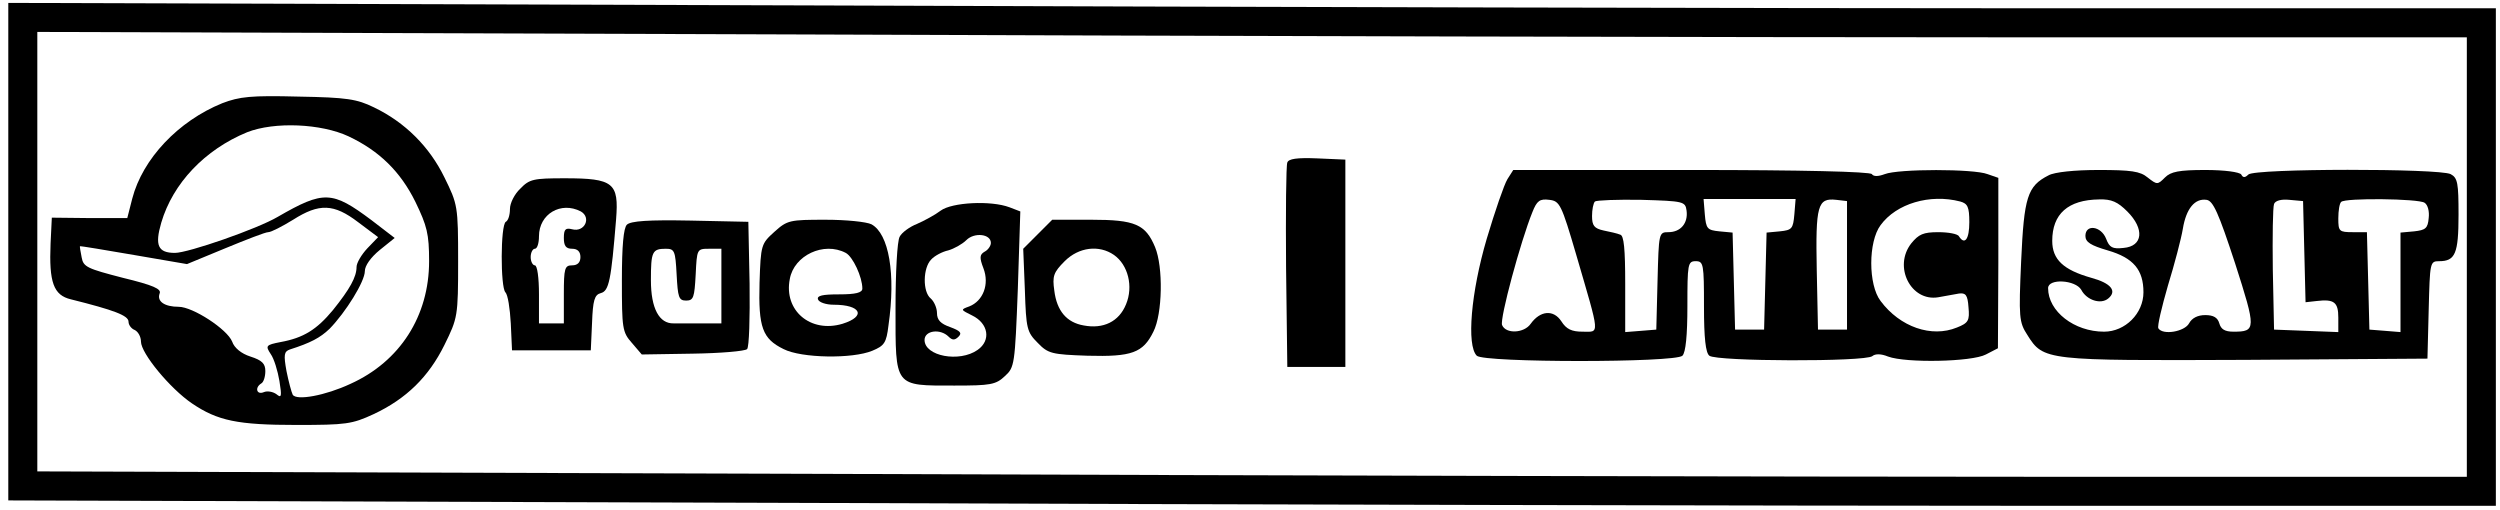 <?xml version="1.0" standalone="no"?>
<!DOCTYPE svg PUBLIC "-//W3C//DTD SVG 20010904//EN"
 "http://www.w3.org/TR/2001/REC-SVG-20010904/DTD/svg10.dtd">
<svg version="1.0" xmlns="http://www.w3.org/2000/svg"
 width="603pt" height="123pt" viewBox="0 0 603 123"
 preserveAspectRatio="xMidYMid meet">
<g transform="translate(0,123) scale(0.1,-0.1)"
fill="#000000" stroke="none">
<path d="M20 623 l0 -600 1913 -6 c1051 -4 2401 -7 3000 -7 l1087 0 0 600 0
600 -1087 0 c-599 0 -1949 3 -3000 7 l-1913 6 0 -600z m4817 517 l1113 0 0
-530 0 -530 -1023 0 c-563 0 -1882 3 -2930 7 l-1907 6 0 530 0 530 1817 -6
c999 -4 2317 -7 2930 -7z"/>
<path d="M536 981 c-106 -43 -192 -134 -217 -230 l-12 -47 -91 0 -91 1 -3 -62
c-4 -94 7 -125 49 -135 104 -26 139 -39 139 -54 0 -8 7 -17 15 -20 8 -4 15
-16 15 -28 0 -28 70 -113 123 -149 62 -42 110 -52 252 -52 120 0 134 2 186 26
79 37 133 90 171 167 32 65 33 69 33 202 0 133 -1 137 -33 202 -36 74 -95 133
-170 169 -41 20 -65 24 -182 26 -115 3 -142 0 -184 -16z m305 -80 c74 -35 125
-85 161 -158 28 -58 33 -77 33 -143 0 -132 -70 -242 -190 -296 -60 -28 -130
-41 -139 -26 -3 6 -10 32 -15 57 -7 39 -6 47 8 52 50 16 73 28 96 50 39 40 85
114 85 139 0 13 14 33 36 51 l36 29 -56 43 c-95 71 -115 72 -226 8 -49 -29
-216 -87 -248 -87 -41 0 -49 18 -33 73 28 95 105 176 207 218 66 26 179 21
245 -10z m23 -207 l48 -36 -26 -27 c-14 -15 -26 -35 -26 -45 0 -24 -16 -53
-57 -104 -39 -47 -71 -67 -126 -77 -36 -7 -37 -9 -24 -29 8 -11 17 -41 21 -65
6 -37 5 -42 -7 -32 -8 6 -22 9 -31 5 -17 -7 -22 11 -6 21 6 3 10 17 10 30 0
18 -8 26 -36 35 -22 7 -39 21 -44 36 -12 30 -95 84 -129 84 -34 0 -53 13 -46
32 5 11 -15 20 -89 38 -85 22 -95 26 -99 49 -3 15 -5 27 -4 27 1 1 60 -9 130
-21 l128 -22 92 38 c51 21 97 39 104 39 7 0 34 14 60 30 63 40 98 39 157 -6z"/>
<path d="M3105 838 c-3 -7 -4 -121 -3 -253 l3 -240 70 0 70 0 0 250 0 250 -68
3 c-49 2 -69 -1 -72 -10z"/>
<path d="M3636 798 c-8 -13 -30 -77 -50 -144 -38 -129 -49 -257 -24 -282 17
-17 479 -17 496 0 8 8 12 49 12 120 0 101 1 108 20 108 19 0 20 -7 20 -109 0
-77 4 -112 13 -119 17 -14 376 -15 393 -1 7 6 21 6 38 -1 43 -16 202 -13 236
5 l29 15 1 205 0 206 -26 9 c-33 13 -215 13 -248 0 -16 -6 -27 -6 -31 0 -4 6
-171 10 -435 10 l-430 0 -14 -22z m166 -183 c58 -199 57 -185 15 -185 -26 0
-39 6 -51 25 -19 29 -51 26 -74 -6 -16 -23 -60 -25 -69 -3 -6 15 45 203 73
272 11 28 18 33 41 30 25 -3 29 -10 65 -133z m266 107 c4 -30 -14 -52 -44 -52
-23 0 -23 -2 -26 -117 l-3 -118 -37 -3 -38 -3 0 116 c0 84 -3 117 -12 119 -7
3 -25 7 -40 10 -23 5 -28 12 -28 35 0 15 3 31 7 35 4 3 54 5 112 4 102 -3 106
-4 109 -26z m260 -9 c-3 -35 -6 -38 -35 -41 l-32 -3 -3 -117 -3 -117 -35 0
-35 0 -3 117 -3 117 -32 3 c-29 3 -32 6 -35 41 l-3 37 111 0 111 0 -3 -37z
m127 -123 l0 -155 -35 0 -35 0 -3 144 c-3 156 2 174 47 169 l26 -3 0 -155z
m273 154 c18 -5 22 -13 22 -50 0 -41 -11 -56 -25 -34 -3 6 -26 10 -50 10 -36
0 -47 -5 -65 -27 -44 -56 -1 -141 65 -130 16 3 39 7 50 9 16 2 21 -3 23 -33 3
-32 0 -38 -28 -49 -61 -25 -137 1 -184 64 -30 39 -30 143 0 183 38 52 119 76
192 57z"/>
<path d="M4941 807 c-51 -26 -59 -52 -66 -207 -6 -136 -5 -147 15 -178 39 -62
43 -62 527 -60 l438 3 3 118 c3 114 3 117 25 117 39 0 47 18 47 112 0 76 -2
89 -19 98 -27 14 -473 14 -488 -1 -8 -8 -13 -8 -17 0 -4 6 -40 11 -87 11 -63
0 -83 -4 -97 -18 -18 -18 -19 -18 -42 0 -18 15 -40 18 -119 18 -56 0 -106 -5
-120 -13z m190 -87 c42 -42 38 -84 -9 -88 -27 -3 -34 1 -42 22 -12 31 -50 36
-50 7 0 -15 13 -23 54 -35 62 -18 86 -47 86 -101 0 -51 -44 -95 -95 -95 -72 0
-135 49 -135 105 0 24 66 20 80 -4 13 -25 47 -36 65 -21 22 18 7 37 -41 50
-67 19 -94 44 -94 89 0 65 38 99 113 100 30 1 45 -6 68 -29z m260 -125 c51
-159 51 -165 -4 -165 -21 0 -30 6 -34 20 -4 14 -14 20 -34 20 -18 0 -32 -7
-39 -20 -11 -20 -63 -29 -74 -12 -3 5 8 51 23 103 16 52 32 113 36 137 8 49
29 74 57 70 16 -2 29 -31 69 -153z m167 28 l3 -122 27 3 c42 5 52 -3 52 -40
l0 -35 -77 3 -78 3 -3 145 c-1 79 0 150 3 158 3 8 17 12 37 10 l33 -3 3 -122z
m290 118 c8 -5 12 -21 10 -37 -2 -25 -8 -29 -35 -32 l-33 -3 0 -120 0 -120
-37 3 -38 3 -3 118 -3 117 -34 0 c-33 0 -35 2 -35 33 0 19 3 37 7 40 9 10 186
8 201 -2z"/>
<path d="M1255 775 c-14 -13 -25 -35 -25 -49 0 -14 -4 -28 -10 -31 -13 -8 -13
-158 -1 -170 6 -6 11 -39 13 -75 l3 -65 95 0 95 0 3 66 c2 55 6 68 21 72 20 5
25 31 37 178 7 88 -6 99 -124 99 -75 0 -85 -2 -107 -25z m146 -55 c26 -15 9
-51 -21 -43 -16 4 -20 0 -20 -21 0 -19 5 -26 20 -26 13 0 20 -7 20 -20 0 -13
-7 -20 -20 -20 -18 0 -20 -7 -20 -70 l0 -70 -30 0 -30 0 0 70 c0 40 -4 70 -10
70 -5 0 -10 9 -10 20 0 11 5 20 10 20 6 0 10 14 10 30 0 54 53 85 101 60z"/>
<path d="M2269 722 c-13 -10 -39 -24 -57 -32 -18 -7 -37 -21 -42 -31 -6 -10
-10 -87 -10 -173 0 -191 -4 -186 142 -186 87 0 100 2 122 23 23 21 24 27 31
210 l6 187 -26 10 c-45 17 -139 12 -166 -8z m121 -78 c0 -7 -7 -17 -15 -21
-12 -7 -13 -14 -3 -40 15 -39 -1 -79 -34 -92 -22 -8 -21 -8 7 -22 39 -19 46
-60 13 -83 -44 -31 -128 -15 -128 24 0 23 38 28 58 8 9 -9 15 -9 24 0 9 9 4
14 -20 23 -23 8 -32 17 -32 34 0 12 -7 28 -15 35 -20 16 -19 74 1 94 8 9 27
19 41 22 14 4 34 15 44 25 19 19 59 15 59 -7z"/>
<path d="M1512 688 c-8 -8 -12 -51 -12 -134 0 -116 1 -125 24 -151 l24 -28
123 2 c67 1 126 6 131 11 5 5 7 76 6 158 l-3 149 -140 3 c-101 2 -144 -1 -153
-10z m120 -120 c3 -55 5 -63 23 -63 18 0 20 8 23 63 3 61 3 62 32 62 l30 0 0
-90 0 -90 -47 0 c-27 0 -57 0 -68 0 -35 -1 -55 36 -55 104 0 69 3 76 36 76 21
0 23 -5 26 -62z"/>
<path d="M1868 671 c-32 -29 -33 -31 -36 -123 -3 -108 7 -135 58 -160 43 -22
166 -24 214 -4 29 12 34 19 39 61 18 125 1 221 -41 244 -12 6 -61 11 -111 11
-86 0 -92 -1 -123 -29z m172 -51 c17 -9 40 -58 40 -86 0 -10 -16 -14 -56 -14
-40 0 -54 -3 -51 -12 2 -7 19 -13 38 -13 66 0 79 -28 21 -46 -77 -23 -142 32
-127 108 10 57 82 91 135 63z"/>
<path d="M2503 665 l-35 -35 4 -100 c3 -93 5 -101 31 -127 25 -26 34 -28 120
-31 107 -3 134 7 159 58 22 43 24 156 4 204 -23 55 -48 66 -154 66 l-94 0 -35
-35z m184 -50 c34 -24 47 -76 29 -119 -17 -42 -55 -60 -102 -51 -41 7 -65 35
-71 84 -5 35 -2 44 25 71 34 34 83 40 119 15z"/>
</g>
</svg>
